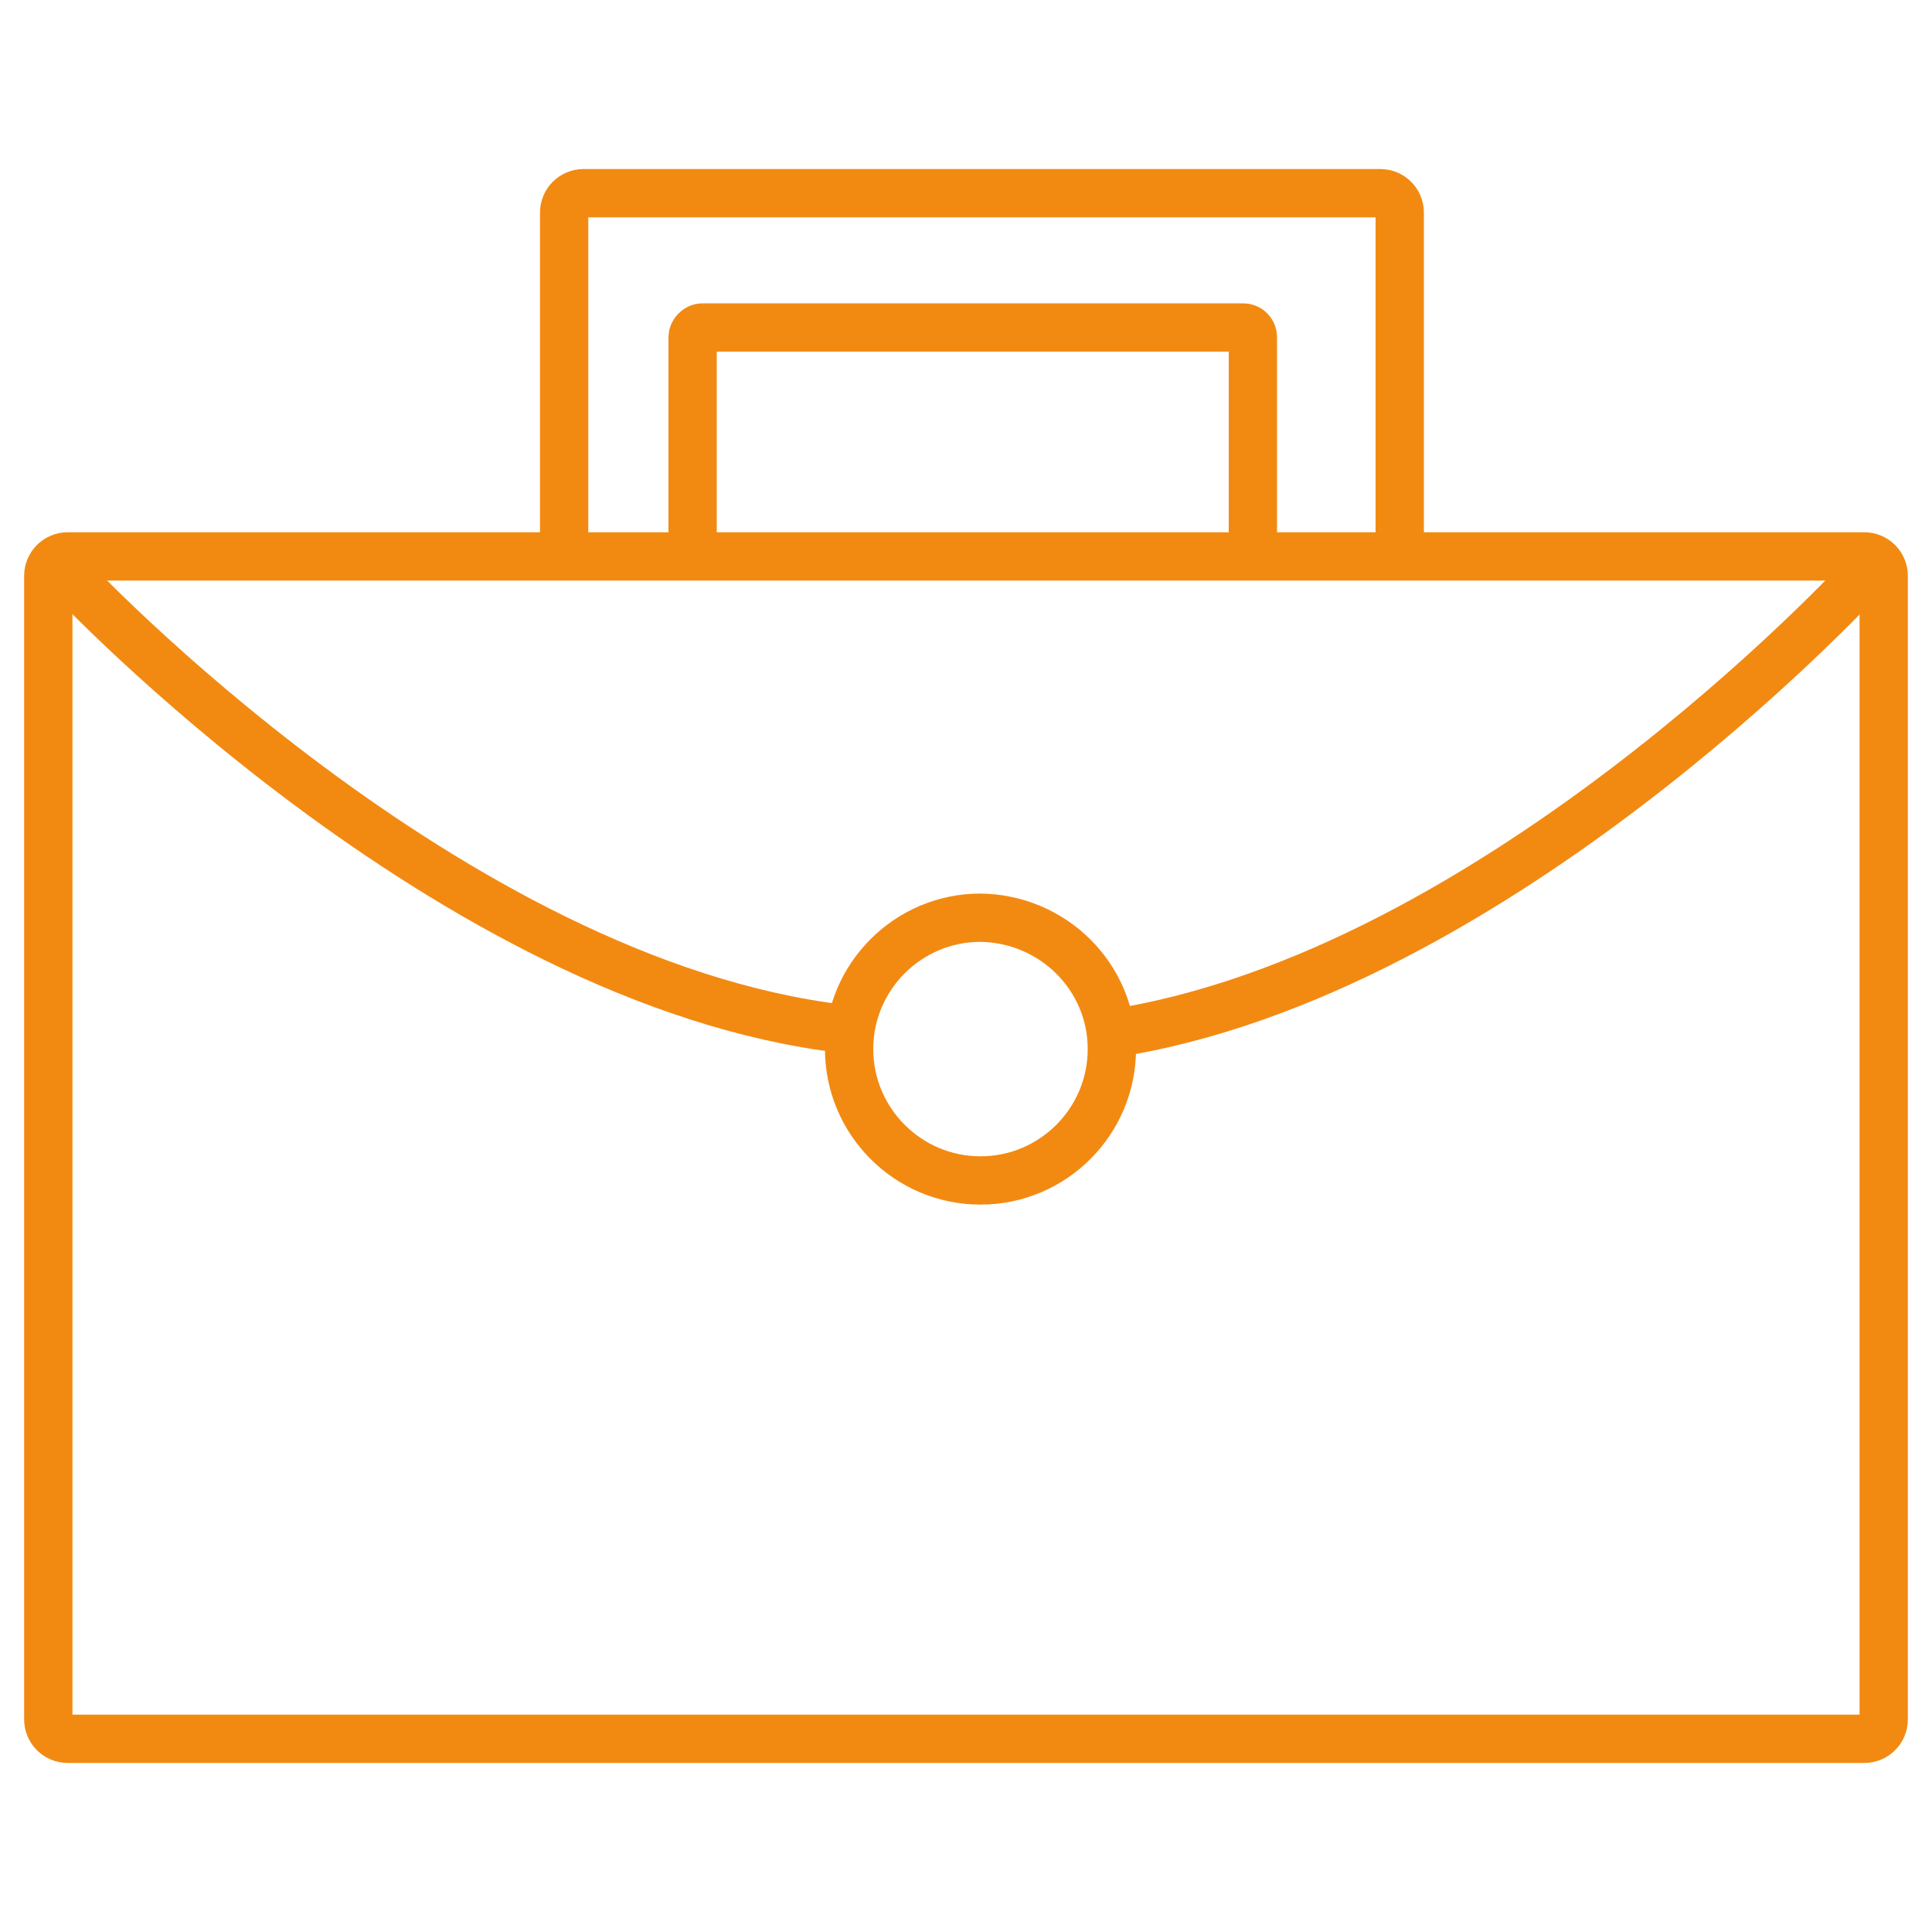 <?xml version="1.0" encoding="utf-8"?>
<!-- Generator: Adobe Illustrator 19.2.1, SVG Export Plug-In . SVG Version: 6.00 Build 0)  -->
<svg version="1.1" id="Layer_1" xmlns="http://www.w3.org/2000/svg" xmlns:xlink="http://www.w3.org/1999/xlink" x="0px" y="0px"
	 viewBox="0 0 200 200" style="enable-background:new 0 0 200 200;" xml:space="preserve">
<style type="text/css">
	.st0{fill:none;stroke:#F28A12;stroke-width:5;stroke-miterlimit:10;}
</style>
<g>
	<path class="st0" d="M195,178c0,1.1-0.9,2-2,2H7c-1.1,0-2-0.9-2-2V59.6c0-1.1,0.9-2,2-2h186c1.1,0,2,0.9,2,2V178z"/>
</g>
<path class="st0" d="M115.1,108.6c0,7.5-6.1,13.6-13.6,13.6l0,0c-7.5,0-13.6-6.1-13.6-13.6l0,0c0-7.5,6.1-13.6,13.6-13.6l0,0
	C109,95.1,115.1,101.1,115.1,108.6L115.1,108.6z"/>
<path class="st0" d="M7.3,59.8c0,0,39.2,41.9,79.9,46.7"/>
<path class="st0" d="M192.7,59.8c0,0-39.2,42.7-79.9,47.5"/>
<g>
	<path class="st0" d="M58.4,57.7V22c0-1.1,0.9-2,2-2h82.5c1.1,0,2,0.9,2,2v35.6"/>
</g>
<g>
	<path class="st0" d="M71.7,57.7V34.9c0-0.5,0.5-1,1-1h56c0.6,0,1,0.5,1,1v22.8"/>
</g>
</svg>
